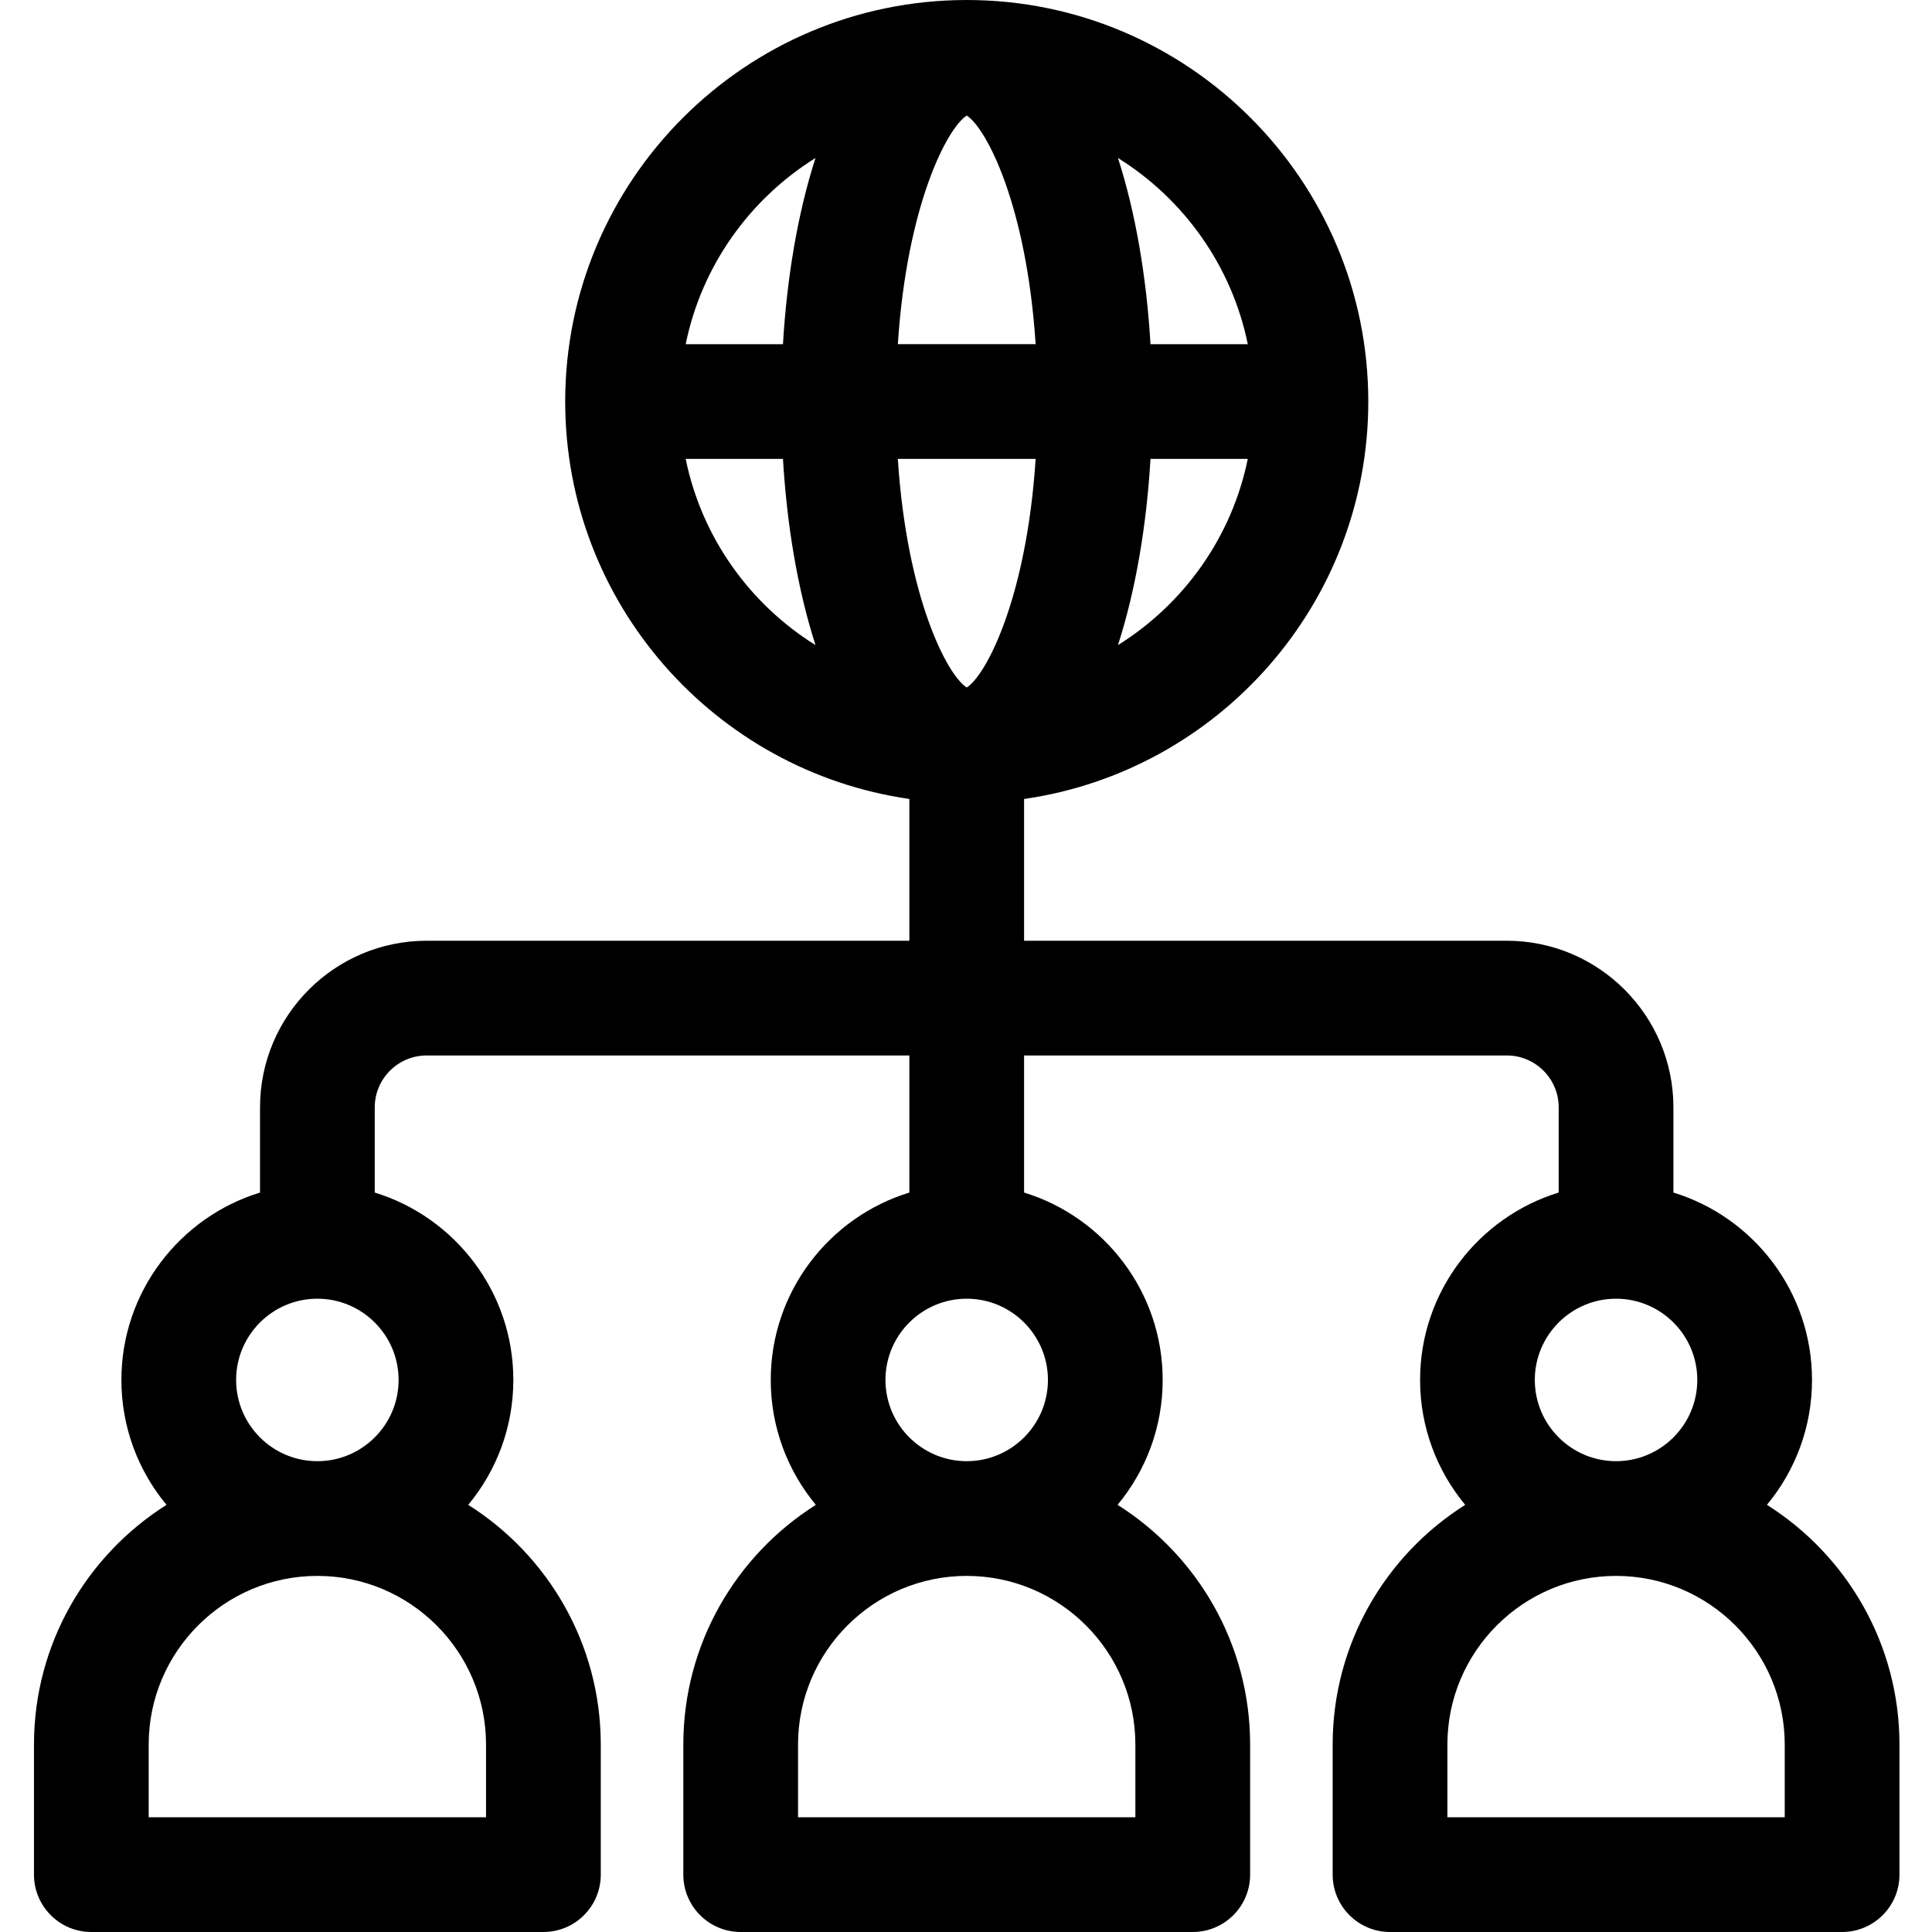 <svg height="512pt" viewBox="-9 0 512 512.001" width="512pt" xmlns="http://www.w3.org/2000/svg"><path d="m459.254 398.801c7.461-8.992 11.949-20.531 11.949-33.102 0-23.348-15.488-43.145-36.73-49.66v-22.574c0-24.348-19.809-44.16-44.156-44.16h-127.926v-37.566c51.504-7.398 91.219-51.809 91.219-105.324 0-58.676-47.738-106.414-106.414-106.414-58.676 0-106.414 47.738-106.414 106.414 0 53.512 39.711 97.918 91.207 105.32v37.57h-127.926c-24.348 0-44.156 19.812-44.156 44.16v22.574c-21.246 6.516-36.738 26.309-36.738 49.66 0 12.57 4.492 24.109 11.953 33.105-21.082 13.312-35.121 36.805-35.121 63.527v34.465c0 8.398 6.809 15.203 15.203 15.203h119.801c8.398 0 15.203-6.805 15.203-15.203v-34.465c0-26.723-14.043-50.215-35.121-63.531 7.457-8.992 11.949-20.531 11.949-33.102 0-23.348-15.488-43.141-36.727-49.66v-22.574c0-7.586 6.168-13.754 13.754-13.754h127.926v36.328c-21.246 6.516-36.734 26.312-36.734 49.66 0 12.57 4.492 24.109 11.949 33.105-21.078 13.312-35.117 36.805-35.117 63.527v34.469c0 8.395 6.805 15.199 15.199 15.199h119.805c8.395 0 15.203-6.805 15.203-15.199v-34.469c0-26.723-14.043-50.215-35.125-63.531 7.461-8.992 11.949-20.531 11.949-33.102 0-23.348-15.488-43.141-36.727-49.66v-36.328h127.926c7.582 0 13.75 6.168 13.75 13.754v22.574c-21.238 6.516-36.73 26.312-36.73 49.66 0 12.57 4.492 24.109 11.953 33.105-21.082 13.312-35.121 36.805-35.121 63.527v34.469c0 8.395 6.805 15.199 15.203 15.199h119.801c8.395 0 15.203-6.805 15.203-15.199v-34.469c0-26.723-14.039-50.215-35.121-63.531zm-212.059-368.172c5.176 3.266 15.863 23.762 18.258 60.582h-36.516c2.395-36.82 13.082-57.316 18.258-60.582zm18.258 90.988c-2.395 36.82-13.082 57.316-18.258 60.582-5.176-3.266-15.863-23.762-18.262-60.582zm21.816 49.344c4.754-14.699 7.59-31.91 8.625-49.344h25.781c-4.234 20.773-16.977 38.48-34.406 49.344zm34.406-79.75h-25.781c-1.035-17.434-3.871-34.648-8.625-49.344 17.43 10.863 30.172 28.57 34.406 49.344zm-114.555-49.344c-4.754 14.699-7.59 31.91-8.625 49.344h-25.781c4.234-20.773 16.973-38.48 34.406-49.344zm-34.406 79.75h25.781c1.035 17.434 3.871 34.648 8.625 49.344-17.434-10.863-30.172-28.57-34.406-49.344zm-52.91 359.98h-89.402v-19.266c0-24.648 20.055-44.699 44.703-44.699 24.645 0 44.699 20.051 44.699 44.699zm-44.703-94.367c-11.871 0-21.527-9.66-21.527-21.531 0-11.871 9.656-21.527 21.527-21.527 11.871 0 21.531 9.656 21.531 21.527 0 11.871-9.66 21.531-21.531 21.531zm216.785 94.367h-89.398v-19.266c0-24.648 20.055-44.699 44.699-44.699 24.648 0 44.699 20.051 44.699 44.699zm-44.699-94.367c-11.875 0-21.531-9.66-21.531-21.531 0-11.871 9.656-21.527 21.531-21.527 11.867 0 21.527 9.656 21.527 21.527 0 11.871-9.656 21.531-21.527 21.531zm216.785 94.367h-89.398v-19.266c0-24.648 20.051-44.699 44.699-44.699 24.648 0 44.699 20.051 44.699 44.699zm-44.703-137.426c11.871 0 21.531 9.656 21.531 21.527 0 11.871-9.66 21.531-21.531 21.531-11.871 0-21.527-9.66-21.527-21.531 0-11.871 9.656-21.527 21.527-21.527zm0 0"/></svg>